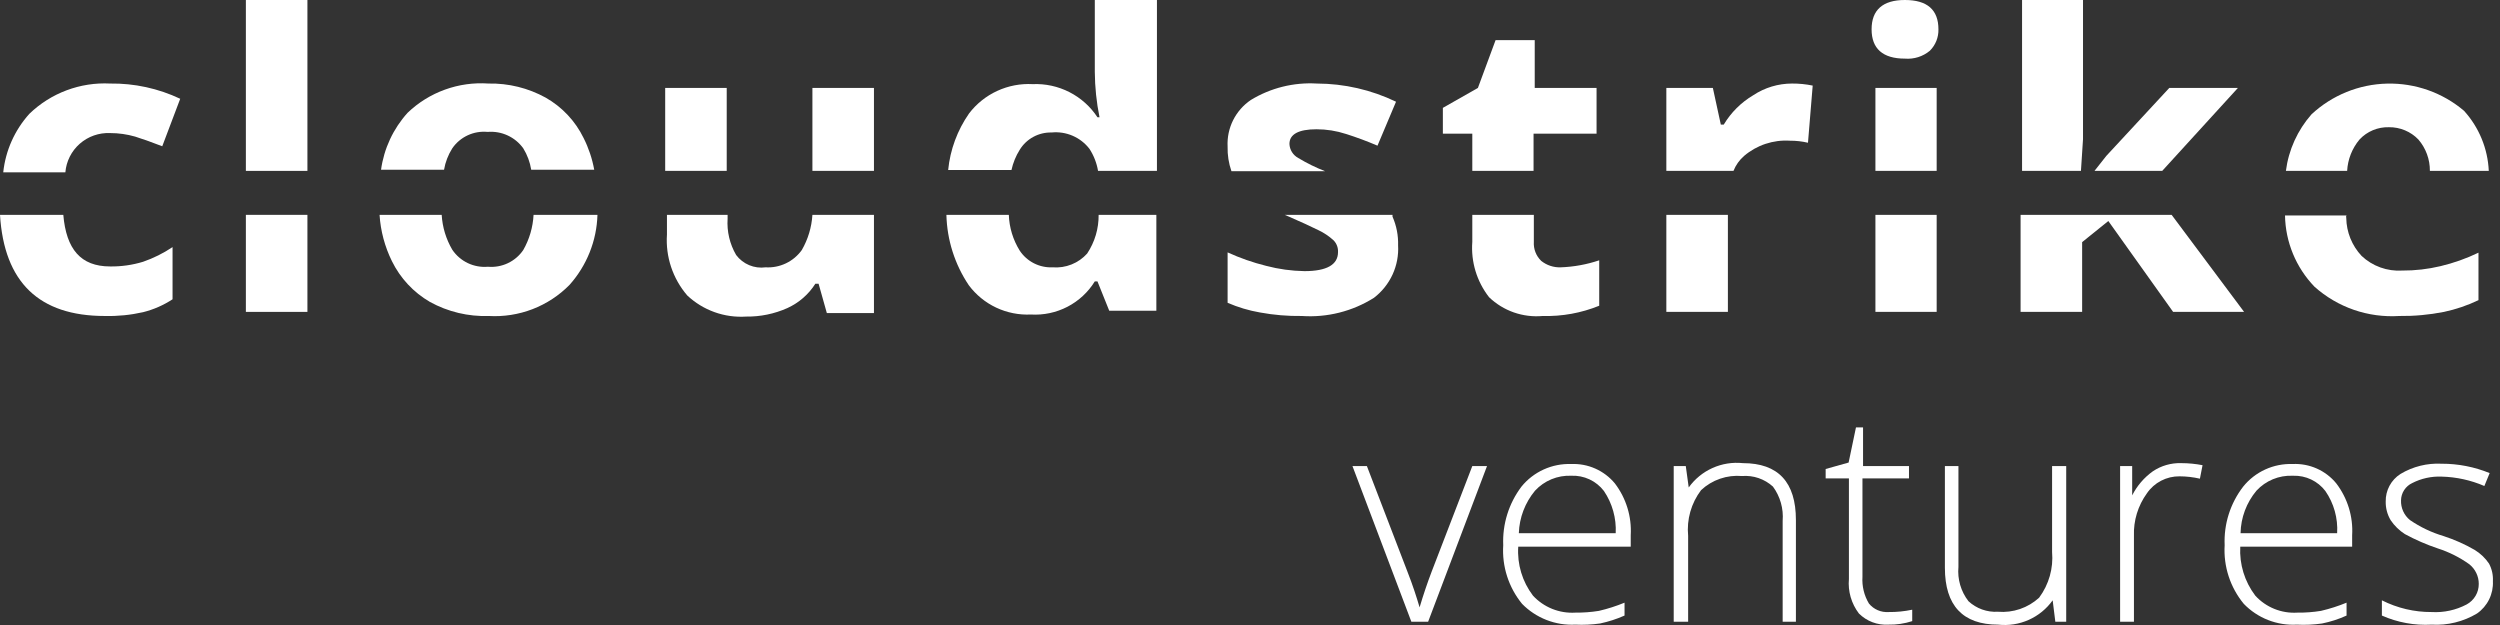 <?xml version="1.0" encoding="UTF-8"?> <svg xmlns="http://www.w3.org/2000/svg" width="192" height="48" viewBox="0 0 192 48" fill="none"><rect x="0" y="0" width="192" height="48" fill="#333333" stroke="none"/><path d="M8.458 6.416C7.32 6.358 6.183 6.535 5.117 6.934C4.051 7.333 3.079 7.946 2.261 8.735C1.13 9.986 0.425 11.562 0.249 13.237H5.02C5.09 12.389 5.487 11.601 6.128 11.038C6.769 10.476 7.604 10.183 8.458 10.22C9.108 10.22 9.755 10.311 10.38 10.491C11.013 10.693 11.714 10.941 12.461 11.233L13.84 7.586C12.16 6.791 10.318 6.39 8.458 6.416ZM10.991 20.103C10.17 20.354 9.316 20.475 8.458 20.463C6.196 20.463 5.088 19.135 4.862 16.501H0C0.317 21.679 3 24.268 8.051 24.268C9.039 24.292 10.027 24.194 10.991 23.975C11.795 23.774 12.56 23.439 13.252 22.985V18.977C12.55 19.448 11.79 19.826 10.991 20.103Z" fill="white"></path><path d="M18.883 16.501V23.953H23.61V16.501H18.883ZM18.883 0V13.124H23.61V0H18.883Z" fill="white"></path><path d="M40.978 16.501C40.929 17.451 40.658 18.376 40.186 19.203C39.89 19.638 39.482 19.986 39.005 20.212C38.528 20.438 37.999 20.532 37.472 20.486C36.941 20.532 36.407 20.435 35.925 20.205C35.444 19.975 35.033 19.622 34.736 19.18C34.256 18.364 33.977 17.446 33.922 16.501H29.15C29.229 17.738 29.552 18.946 30.1 20.058C30.741 21.365 31.756 22.454 33.017 23.187C34.399 23.948 35.962 24.322 37.54 24.268C38.684 24.333 39.829 24.154 40.898 23.743C41.967 23.331 42.935 22.697 43.737 21.882C45.066 20.395 45.827 18.49 45.885 16.501H40.978ZM44.822 10.603C44.187 9.298 43.17 8.215 41.905 7.497C40.564 6.758 39.05 6.385 37.518 6.416C36.381 6.337 35.239 6.496 34.168 6.884C33.097 7.272 32.119 7.879 31.299 8.667C30.198 9.888 29.489 11.409 29.264 13.034H34.103C34.203 12.45 34.419 11.892 34.736 11.391C35.033 10.958 35.442 10.613 35.92 10.391C36.397 10.169 36.926 10.079 37.45 10.13C37.977 10.087 38.506 10.18 38.985 10.401C39.465 10.622 39.879 10.963 40.186 11.391C40.496 11.894 40.703 12.452 40.797 13.034H45.636C45.483 12.19 45.209 11.371 44.822 10.603Z" fill="white"></path><path d="M62.393 16.501C62.334 17.452 62.056 18.377 61.579 19.203C61.266 19.64 60.847 19.992 60.36 20.224C59.874 20.456 59.336 20.562 58.797 20.531C58.37 20.588 57.935 20.531 57.538 20.365C57.14 20.198 56.794 19.929 56.536 19.585C56.043 18.741 55.815 17.769 55.88 16.794V16.501H51.222V18.01C51.106 19.713 51.667 21.395 52.782 22.692C53.383 23.257 54.096 23.693 54.874 23.972C55.652 24.251 56.48 24.367 57.305 24.313C58.395 24.328 59.476 24.105 60.471 23.66C61.354 23.258 62.101 22.609 62.619 21.792H62.868L63.501 24.043H67.12V16.501H62.393ZM62.393 6.754V13.124H67.12V6.754H62.393ZM51.086 6.754V13.124H55.812V6.754H51.086Z" fill="white"></path><path d="M84.375 16.501C84.386 17.557 84.079 18.592 83.493 19.473C83.164 19.84 82.754 20.127 82.295 20.31C81.836 20.494 81.341 20.569 80.847 20.531C80.35 20.554 79.855 20.448 79.41 20.223C78.966 19.998 78.589 19.662 78.315 19.248C77.8 18.42 77.512 17.474 77.478 16.501H72.684C72.731 18.428 73.327 20.302 74.402 21.904C74.951 22.64 75.673 23.231 76.505 23.624C77.338 24.016 78.254 24.199 79.174 24.155C80.147 24.213 81.117 24.007 81.981 23.559C82.845 23.111 83.571 22.438 84.081 21.611H84.285L85.189 23.863H88.808V16.501H84.375ZM84.081 0V5.515C84.089 6.687 84.21 7.856 84.443 9.005H84.285C83.748 8.188 83.008 7.523 82.135 7.077C81.263 6.631 80.289 6.419 79.31 6.461C78.373 6.41 77.438 6.589 76.586 6.982C75.734 7.374 74.993 7.968 74.425 8.712C73.526 10 72.973 11.496 72.819 13.057H77.681C77.801 12.507 78.015 11.981 78.315 11.504C78.569 11.088 78.928 10.747 79.357 10.514C79.786 10.28 80.269 10.164 80.757 10.175C81.311 10.12 81.87 10.206 82.381 10.427C82.891 10.648 83.337 10.995 83.674 11.436C84.005 11.949 84.229 12.523 84.33 13.124H88.853V0H84.081Z" fill="white"></path><path d="M101.132 6.416C99.354 6.312 97.586 6.752 96.066 7.677C95.485 8.07 95.015 8.606 94.702 9.233C94.389 9.86 94.244 10.557 94.28 11.256C94.263 11.899 94.363 12.539 94.574 13.147H101.765C101.051 12.87 100.362 12.531 99.707 12.134C99.51 12.028 99.343 11.873 99.224 11.683C99.105 11.494 99.038 11.277 99.029 11.053C99.029 10.31 99.73 9.928 101.109 9.928C101.878 9.928 102.641 10.049 103.371 10.288C104.192 10.547 105 10.848 105.791 11.188L107.215 7.812C105.318 6.898 103.239 6.421 101.132 6.416ZM106.944 16.636V16.501H98.667L98.984 16.636C99.911 17.041 100.657 17.379 101.245 17.672C101.675 17.874 102.071 18.14 102.421 18.46C102.536 18.579 102.626 18.72 102.684 18.875C102.742 19.03 102.768 19.195 102.76 19.36C102.76 20.328 101.901 20.823 100.182 20.823C99.189 20.807 98.202 20.671 97.242 20.418C96.225 20.166 95.233 19.819 94.28 19.383V23.255C95.077 23.6 95.912 23.849 96.767 23.998C97.826 24.193 98.902 24.283 99.979 24.268C101.928 24.401 103.869 23.912 105.519 22.872C106.134 22.401 106.624 21.788 106.948 21.086C107.271 20.384 107.417 19.614 107.374 18.842C107.396 18.084 107.249 17.331 106.944 16.636Z" fill="white"></path><path d="M119.857 20.531C119.316 20.549 118.787 20.373 118.365 20.036C118.17 19.847 118.018 19.619 117.92 19.366C117.823 19.113 117.782 18.843 117.799 18.572V16.501H113.073V18.572C112.957 20.101 113.416 21.618 114.362 22.827C114.904 23.347 115.552 23.745 116.262 23.994C116.973 24.242 117.728 24.336 118.478 24.268C119.964 24.308 121.443 24.04 122.82 23.48V19.991C121.864 20.314 120.866 20.495 119.857 20.531ZM117.867 6.754V3.084H114.86L113.503 6.754L110.812 8.284V10.265H113.073V13.124H117.777V10.265H122.616V6.754H117.867Z" fill="white"></path><path d="M137.631 6.416C136.569 6.416 135.53 6.729 134.646 7.316C133.716 7.868 132.939 8.642 132.385 9.568H132.159L131.548 6.754H127.975V13.124H133.131C133.306 12.682 133.586 12.289 133.945 11.976C134.923 11.143 136.189 10.723 137.473 10.806C137.938 10.804 138.401 10.857 138.853 10.963L139.215 6.573C138.694 6.466 138.163 6.413 137.631 6.416ZM127.975 16.501V23.953H132.702V16.501H127.975Z" fill="white"></path><path d="M146.294 0C144.598 0 143.738 0.765 143.738 2.251C143.738 3.737 144.598 4.502 146.294 4.502C146.99 4.56 147.681 4.342 148.216 3.895C148.431 3.679 148.6 3.422 148.713 3.14C148.825 2.857 148.88 2.555 148.872 2.251C148.872 0.75 148.012 0 146.294 0ZM144.032 16.501V23.953H148.736V16.501H144.032ZM144.032 6.754V13.124H148.736V6.754H144.032Z" fill="white"></path><path d="M166.782 16.501H155.181V23.953H159.908V18.595L161.92 16.974L166.895 23.953H172.346L166.782 16.501ZM166.601 6.754L161.762 11.976L160.857 13.124H166.059L171.871 6.754H166.601ZM155.294 0V13.124H159.817L159.975 10.693V0H155.294Z" fill="white"></path><path d="M189.238 8.51C187.593 7.114 185.49 6.371 183.329 6.421C181.169 6.47 179.102 7.31 177.524 8.78C176.449 10.001 175.764 11.514 175.557 13.124H180.26C180.309 12.241 180.642 11.396 181.21 10.716C181.498 10.406 181.848 10.162 182.238 9.999C182.628 9.836 183.049 9.758 183.472 9.77C183.894 9.765 184.312 9.846 184.701 10.009C185.09 10.171 185.442 10.412 185.733 10.716C186.309 11.387 186.622 12.242 186.615 13.124H191.138C191.062 11.413 190.39 9.782 189.238 8.51ZM180.193 16.524C180.18 16.598 180.18 16.674 180.193 16.749C180.211 17.828 180.629 18.863 181.369 19.653C181.783 20.044 182.274 20.345 182.811 20.539C183.348 20.733 183.919 20.814 184.489 20.779C185.479 20.784 186.466 20.671 187.429 20.441C188.437 20.202 189.415 19.855 190.347 19.405V23.052C189.504 23.456 188.615 23.758 187.701 23.953C186.569 24.177 185.417 24.283 184.263 24.268C183.082 24.343 181.897 24.183 180.778 23.797C179.66 23.41 178.63 22.805 177.75 22.017C176.331 20.542 175.523 18.588 175.489 16.546H180.238L180.193 16.524Z" fill="white"></path><path d="M108.392 47.748L103.869 35.794H104.977L108.098 43.921C108.505 44.956 108.799 45.879 109.025 46.645C109.319 45.654 109.635 44.731 109.952 43.898L113.073 35.794H114.203L109.681 47.748H108.392Z" fill="white"></path><path d="M120.988 47.973C120.231 48.011 119.474 47.889 118.769 47.613C118.063 47.337 117.424 46.915 116.895 46.375C115.861 45.109 115.344 43.501 115.448 41.873C115.378 40.255 115.874 38.664 116.85 37.37C117.308 36.806 117.892 36.356 118.556 36.055C119.219 35.754 119.943 35.611 120.672 35.637C121.307 35.61 121.94 35.73 122.52 35.988C123.101 36.246 123.614 36.634 124.019 37.122C124.89 38.263 125.323 39.676 125.24 41.107V41.985H116.601C116.511 43.333 116.912 44.668 117.732 45.745C118.143 46.189 118.649 46.537 119.212 46.763C119.775 46.988 120.382 47.087 120.988 47.05C121.594 47.056 122.199 47.011 122.797 46.915C123.469 46.758 124.127 46.548 124.765 46.285V47.275C124.162 47.543 123.533 47.746 122.888 47.883C122.259 47.973 121.623 48.003 120.988 47.973ZM120.672 36.537C120.152 36.515 119.634 36.607 119.153 36.805C118.673 37.004 118.242 37.304 117.89 37.685C117.124 38.606 116.687 39.754 116.646 40.95H124.086C124.144 39.8 123.827 38.663 123.182 37.708C122.89 37.325 122.509 37.019 122.072 36.815C121.634 36.611 121.154 36.516 120.672 36.537Z" fill="white"></path><path d="M136.908 47.748V40.004C136.985 39.065 136.72 38.13 136.162 37.37C135.843 37.08 135.468 36.858 135.059 36.718C134.651 36.579 134.218 36.525 133.787 36.559C133.216 36.509 132.641 36.579 132.099 36.766C131.558 36.952 131.062 37.25 130.644 37.64C129.883 38.646 129.528 39.899 129.649 41.152V47.748H128.541V35.794H129.468L129.694 37.437C130.159 36.786 130.789 36.27 131.52 35.942C132.251 35.614 133.057 35.485 133.855 35.569C136.569 35.569 137.926 37.032 137.926 39.936V47.748H136.908Z" fill="white"></path><path d="M145.049 47.005C145.657 47.011 146.264 46.951 146.859 46.825V47.703C146.267 47.894 145.648 47.985 145.027 47.973C144.611 47.998 144.194 47.935 143.804 47.787C143.414 47.64 143.06 47.411 142.765 47.117C142.186 46.358 141.911 45.411 141.997 44.461V36.739H140.21V36.019L141.974 35.524L142.539 32.822H143.082V35.794H146.61V36.739H143.037V44.303C142.991 45.02 143.164 45.735 143.534 46.352C143.715 46.574 143.948 46.749 144.212 46.863C144.475 46.977 144.763 47.025 145.049 47.005Z" fill="white"></path><path d="M150.408 35.794V43.538C150.322 44.481 150.597 45.422 151.177 46.172C151.48 46.452 151.836 46.669 152.225 46.808C152.613 46.947 153.026 47.007 153.439 46.982C154.013 47.03 154.591 46.959 155.136 46.773C155.681 46.587 156.181 46.29 156.605 45.902C157.355 44.891 157.709 43.642 157.6 42.39V35.794H158.685V47.748H157.849L157.645 46.104C157.178 46.759 156.544 47.277 155.809 47.605C155.073 47.934 154.263 48.061 153.461 47.973C150.748 47.973 149.368 46.51 149.368 43.606V35.794H150.408Z" fill="white"></path><path d="M167.528 35.569C168.075 35.57 168.62 35.623 169.156 35.727L168.953 36.762C168.441 36.644 167.918 36.584 167.392 36.582C166.898 36.576 166.41 36.692 165.972 36.92C165.534 37.148 165.159 37.48 164.882 37.888C164.196 38.836 163.846 39.984 163.887 41.152V47.748H162.824V35.794H163.751V38.045C164.122 37.312 164.665 36.678 165.334 36.199C165.98 35.763 166.748 35.543 167.528 35.569Z" fill="white"></path><path d="M176.394 47.973C175.64 48.014 174.886 47.892 174.183 47.616C173.481 47.34 172.846 46.917 172.323 46.375C171.281 45.112 170.756 43.504 170.853 41.872C170.781 40.251 171.285 38.657 172.278 37.37C172.732 36.806 173.312 36.356 173.971 36.055C174.631 35.754 175.352 35.611 176.077 35.636C176.713 35.606 177.347 35.725 177.928 35.983C178.509 36.241 179.022 36.631 179.424 37.122C180.295 38.263 180.729 39.676 180.645 41.107V41.985H172.052C171.978 43.334 172.387 44.666 173.205 45.744C173.611 46.19 174.113 46.538 174.673 46.764C175.232 46.99 175.836 47.088 176.439 47.05C177.045 47.057 177.65 47.012 178.248 46.915C178.92 46.758 179.578 46.547 180.216 46.285V47.275C179.616 47.549 178.986 47.752 178.339 47.883C177.695 47.977 177.044 48.007 176.394 47.973ZM176.077 36.537C175.558 36.515 175.039 36.607 174.559 36.805C174.079 37.003 173.647 37.304 173.296 37.685C172.529 38.604 172.098 39.755 172.075 40.949H179.492C179.561 39.798 179.243 38.658 178.587 37.708C178.3 37.331 177.926 37.029 177.497 36.825C177.069 36.621 176.597 36.523 176.122 36.537H176.077Z" fill="white"></path><path d="M191.455 44.641C191.478 45.123 191.378 45.603 191.164 46.036C190.951 46.469 190.631 46.841 190.234 47.117C189.186 47.745 187.972 48.043 186.751 47.973C185.439 48.046 184.129 47.807 182.929 47.275V46.104C184.113 46.703 185.423 47.012 186.751 47.005C187.685 47.059 188.616 46.856 189.442 46.42C189.725 46.265 189.961 46.037 190.124 45.759C190.288 45.482 190.372 45.165 190.369 44.844C190.37 44.554 190.305 44.269 190.179 44.008C190.054 43.747 189.872 43.517 189.646 43.336C188.907 42.808 188.091 42.398 187.226 42.12C186.351 41.826 185.503 41.457 184.693 41.017C184.263 40.741 183.893 40.381 183.608 39.959C183.346 39.524 183.213 39.025 183.223 38.518C183.214 38.098 183.313 37.684 183.511 37.313C183.709 36.943 183.999 36.629 184.354 36.402C185.306 35.83 186.409 35.556 187.52 35.614C188.784 35.611 190.037 35.856 191.206 36.334L190.799 37.325C189.763 36.877 188.649 36.633 187.52 36.604C186.736 36.571 185.956 36.742 185.258 37.1C185.004 37.218 184.789 37.406 184.637 37.641C184.485 37.876 184.402 38.148 184.399 38.428C184.388 38.714 184.444 38.999 184.562 39.261C184.679 39.522 184.856 39.753 185.078 39.936C185.874 40.482 186.751 40.9 187.678 41.174C188.505 41.443 189.301 41.797 190.053 42.232C190.495 42.501 190.873 42.862 191.161 43.291C191.38 43.706 191.482 44.173 191.455 44.641Z" fill="white"></path></svg> 